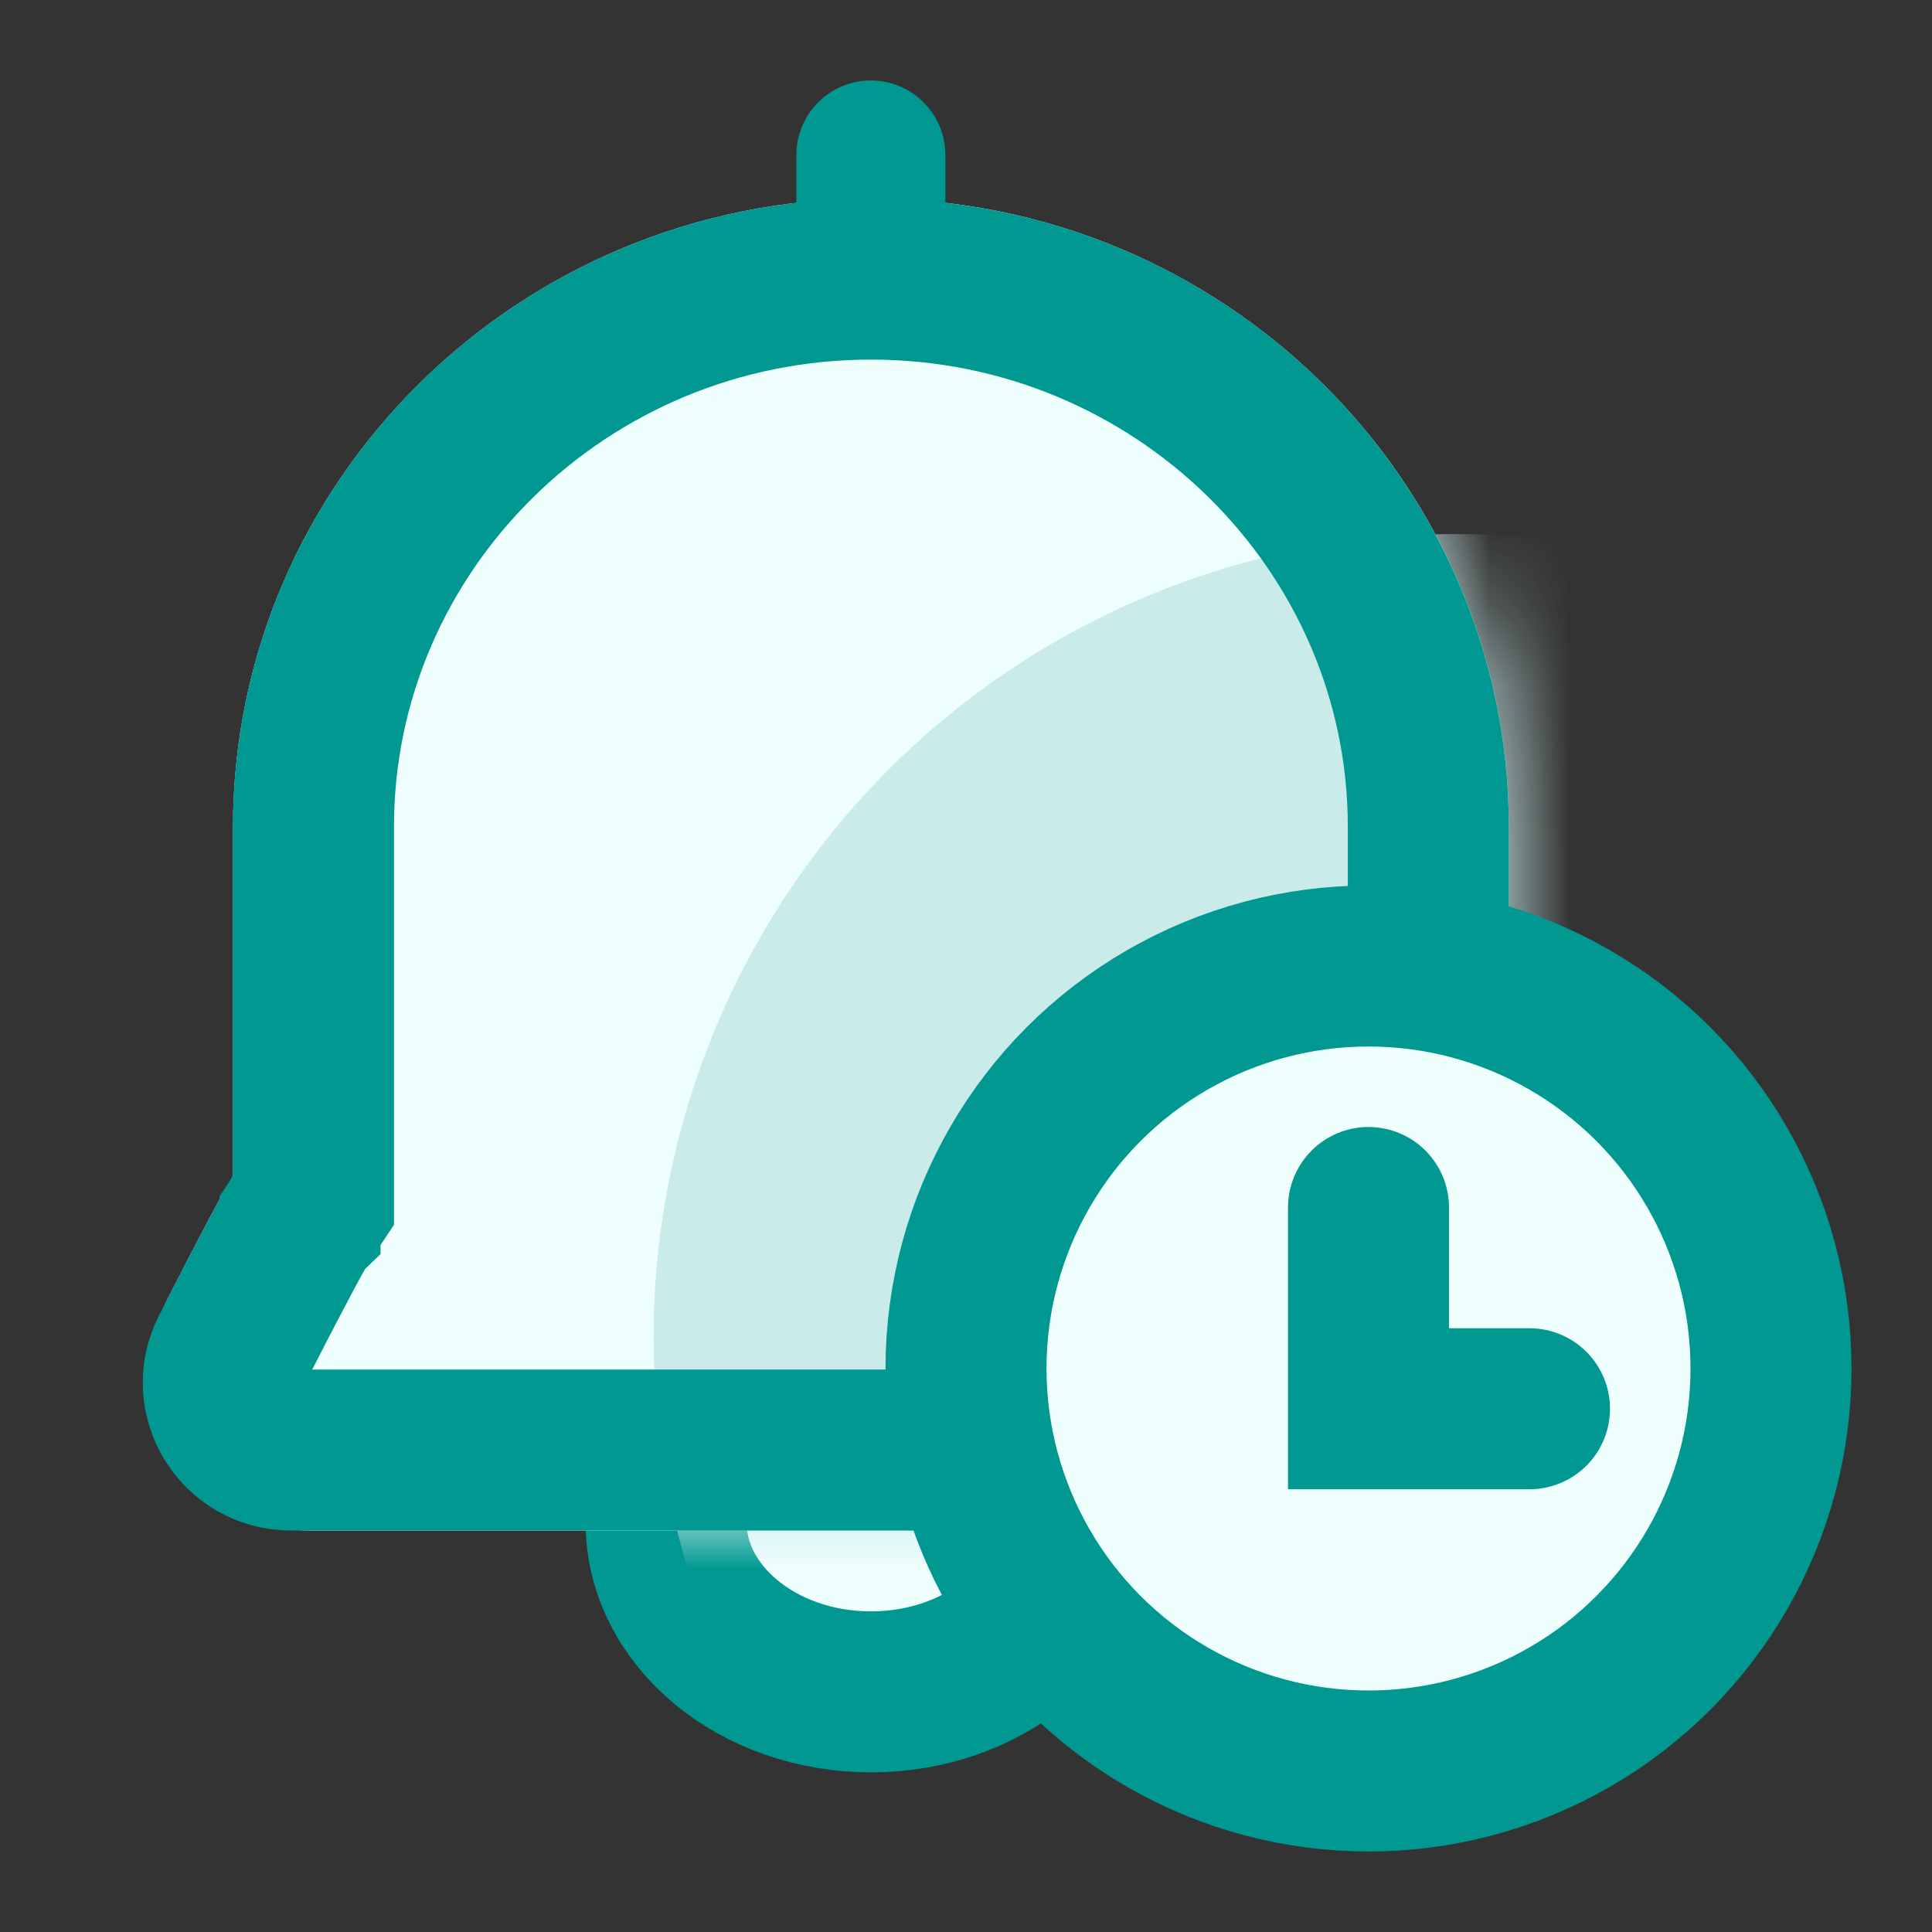 <svg width="24" height="24" viewBox="0 0 24 24" fill="none" xmlns="http://www.w3.org/2000/svg">
<rect x="0" y="0" width="24" height="24" fill="#333333" stroke="none"/>
<path d="M10.819 21.017C12.225 21.017 13.365 20.073 13.365 18.909C13.365 18.789 13.388 17.313 13.364 17.199H8.274C8.238 17.34 8.274 18.759 8.274 18.909C8.274 20.073 9.413 21.017 10.819 21.017Z" fill="#EFFFFE"/>
<path d="M8.274 17.199C8.238 17.34 8.274 18.759 8.274 18.909C8.274 20.073 9.413 21.017 10.819 21.017C12.225 21.017 13.365 20.073 13.365 18.909C13.365 18.789 13.388 17.313 13.364 17.199" stroke="#009891" stroke-width="2"/>
<path d="M18.743 14.611V10.271C18.743 5.968 15.188 2.467 10.819 2.467C6.449 2.467 2.895 5.968 2.895 10.271V14.611C2.782 14.781 2.454 15.406 2.083 16.133C1.408 17.454 2.375 19.013 3.858 19.013H17.822C19.295 19.013 20.263 17.474 19.592 16.163C19.247 15.49 18.925 14.888 18.743 14.611Z" fill="#EFFFFE"/>
<mask id="mask0" style="mask-type:alpha" maskUnits="userSpaceOnUse" x="1" y="2" width="19" height="18">
<path d="M18.743 14.611V10.271C18.743 5.968 15.188 2.467 10.819 2.467C6.449 2.467 2.895 5.968 2.895 10.271V14.611C2.782 14.781 2.454 15.406 2.083 16.133C1.408 17.454 2.375 19.013 3.858 19.013H17.822C19.295 19.013 20.263 17.474 19.592 16.163C19.247 15.49 18.925 14.888 18.743 14.611Z" fill="white"/>
</mask>
<g mask="url(#mask0)">
<circle cx="18.098" cy="16.613" r="9.979" fill="#C9EBE9"/>
</g>
<path d="M17.743 14.611V14.911L17.908 15.162C18.071 15.409 18.415 16.055 18.807 16.827C19.078 17.36 18.695 18.013 18.058 18.013H3.618C2.982 18.013 2.585 17.35 2.864 16.8C3.071 16.394 3.268 16.012 3.428 15.71C3.507 15.558 3.576 15.43 3.631 15.331C3.659 15.281 3.681 15.242 3.699 15.211C3.708 15.196 3.715 15.184 3.72 15.175C3.724 15.17 3.726 15.166 3.727 15.165C3.727 15.165 3.727 15.164 3.727 15.164L3.894 14.913V14.611V10.271C3.894 6.534 6.987 3.467 10.819 3.467C14.65 3.467 17.743 6.534 17.743 10.271V14.611Z" stroke="#009891" stroke-width="2"/>
<path d="M9.893 1.926C9.893 1.414 10.307 1 10.818 1C11.329 1 11.744 1.414 11.744 1.926V3.777H9.893V1.926Z" fill="#009891"/>
<circle cx="17" cy="17" r="5" fill="#EFFFFE" stroke="#009891" stroke-width="2"/>
<path d="M17 15V17.5H19" stroke="#009891" stroke-width="2" stroke-linecap="round"/>
</svg>
